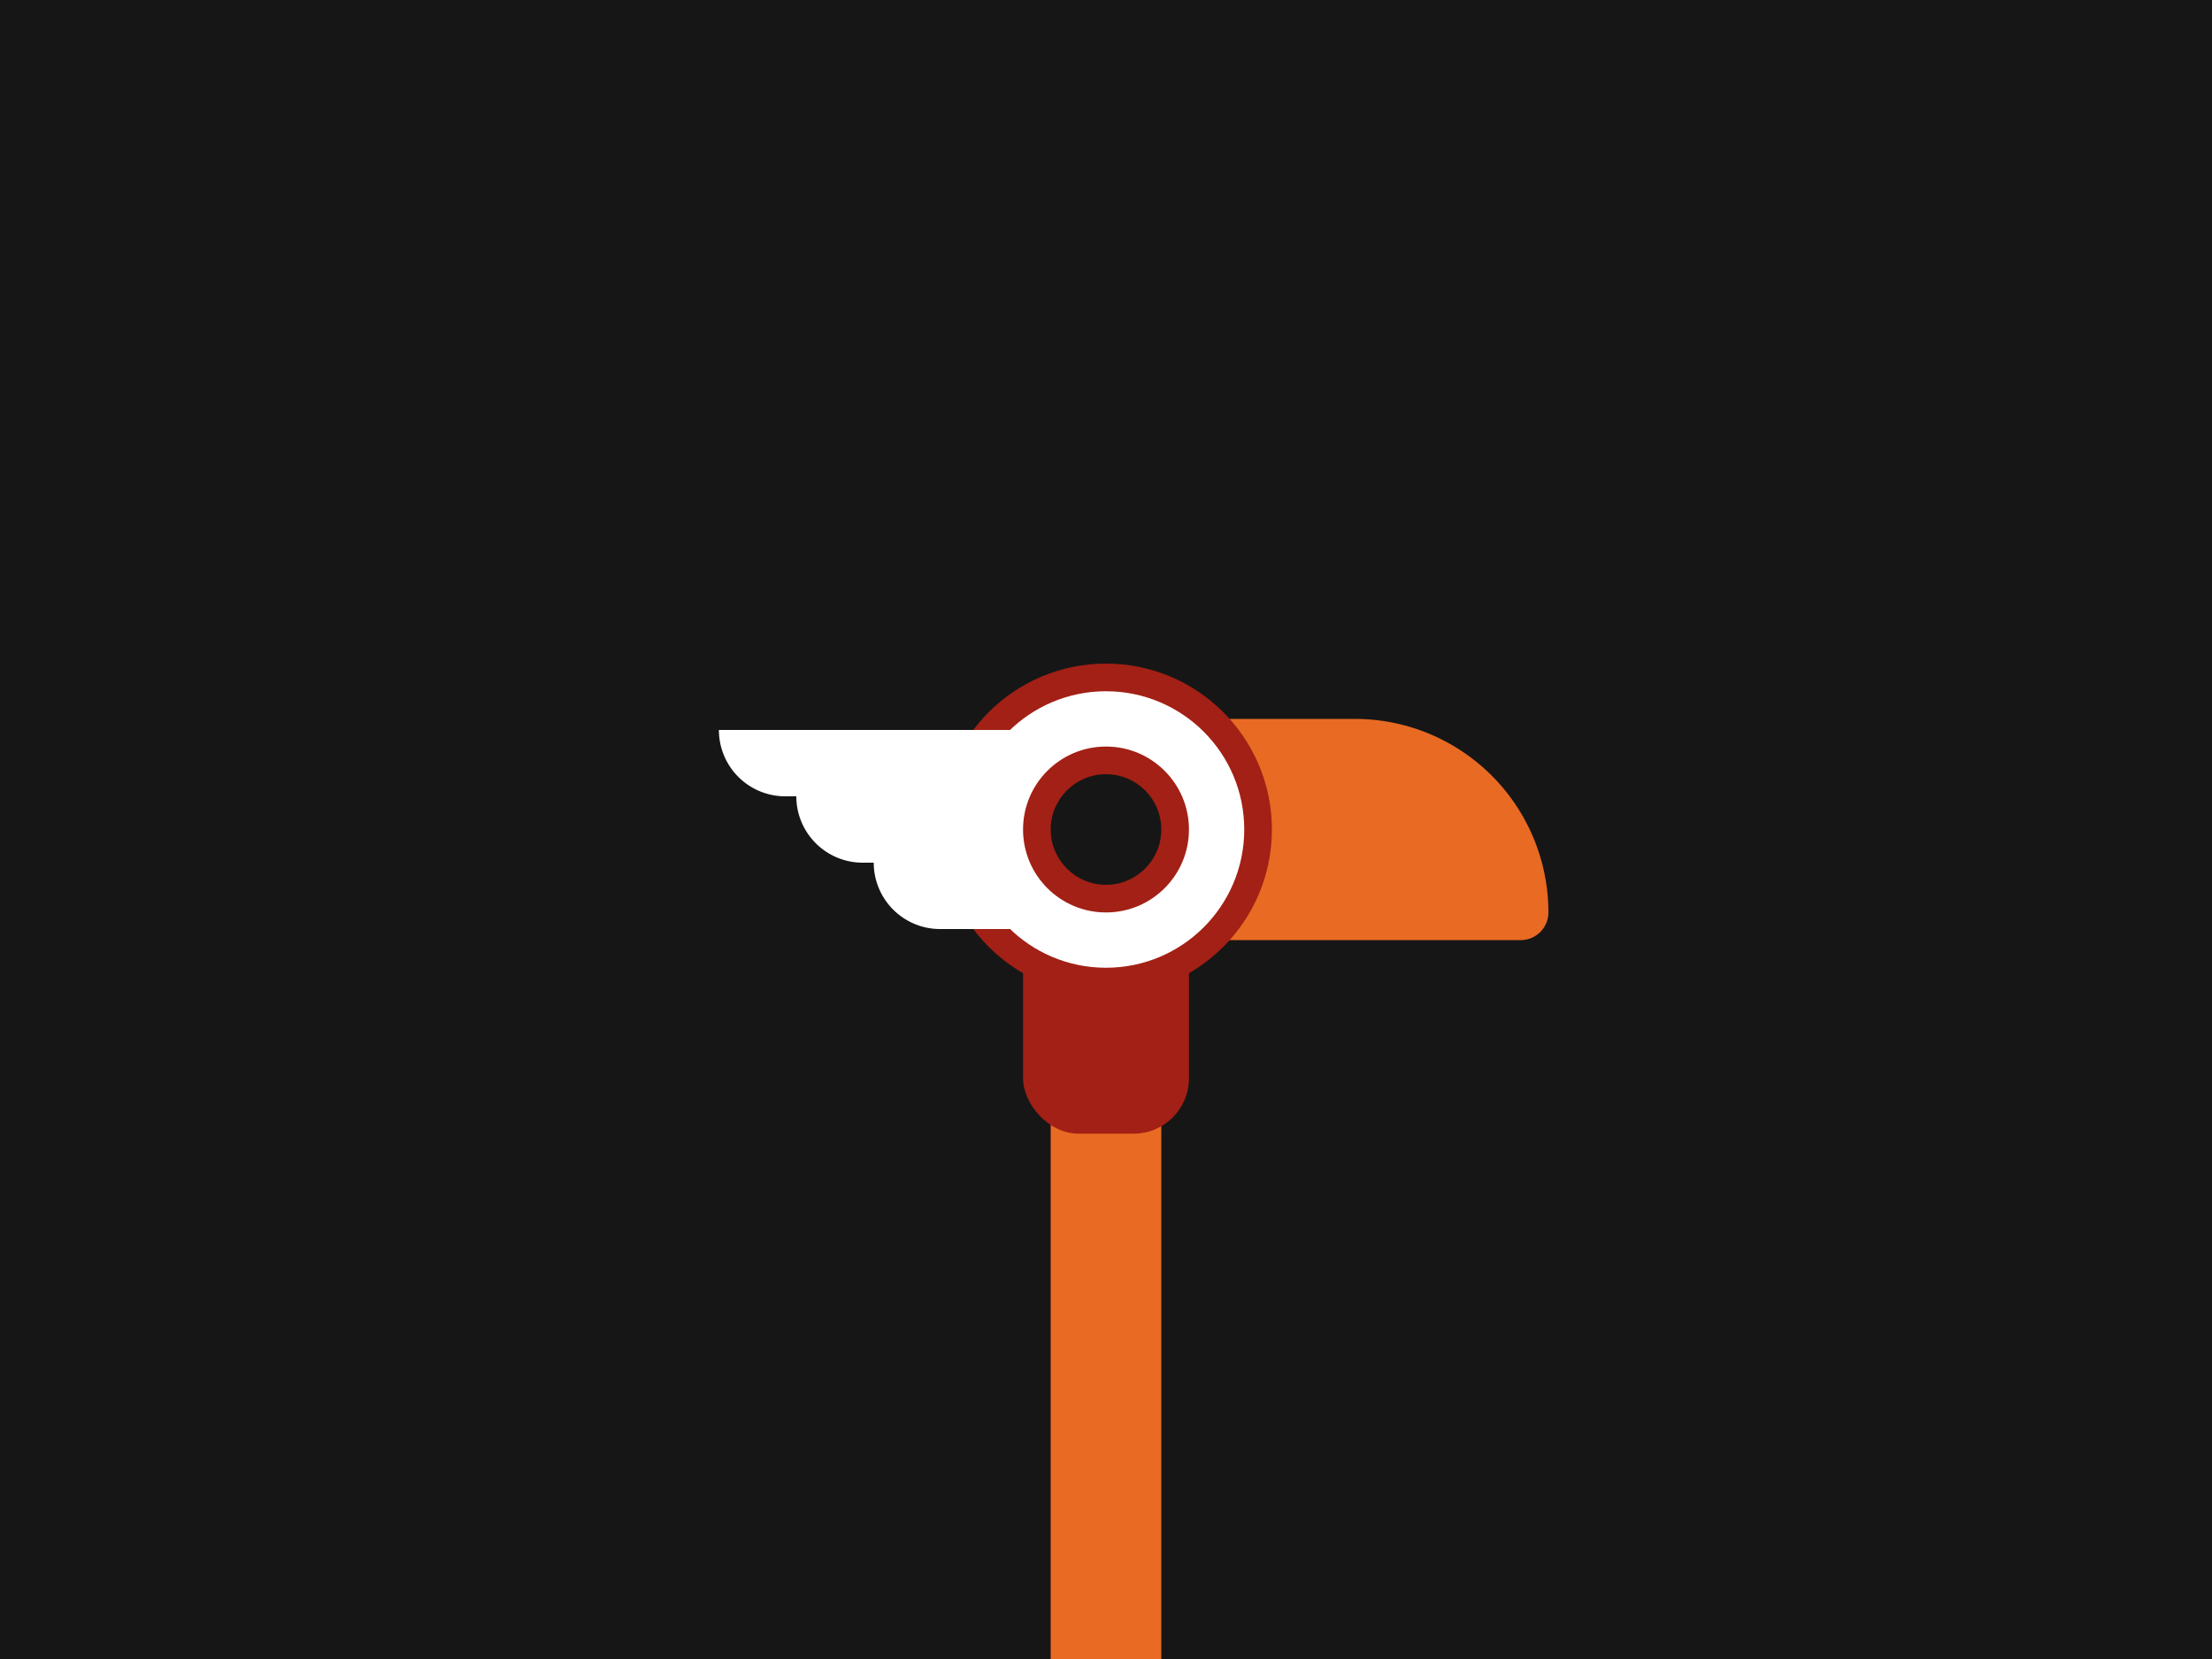 <svg viewBox="0 0 400 300">
<rect fill="#161616" x="0" y="0" width="100%" height="100%"/> 

<path fill="#E96A23"
d="M 200 130
l 45 0
a 35 35 0 0 1 35 35
a 5 5 0 0 1 -5 5
l -75 0
" />

<rect fill="#E96A23" width="20" height="150" x="190" y="150"/>
<rect fill="#A22015" width="30" height="50" x="185" y="155" rx="10"/>
<circle fill="#A22015" cx="200" cy="150" r="30"/>
<circle fill="#FFF" cx="200" cy="150" r="25"/>
<path fill="#FFF"
d="M 200 168
l -30 0
a 12 12 0 0 1 -12 -12
l -2 0
a 12 12 0 0 1 -12 -12
l -2 0
a 12 12 0 0 1 -12 -12
l 70 0
" />

<circle fill="#A22015" cx="200" cy="150" r="15"/>
<circle fill="#161616" cx="200" cy="150" r="10"/>





</svg>
